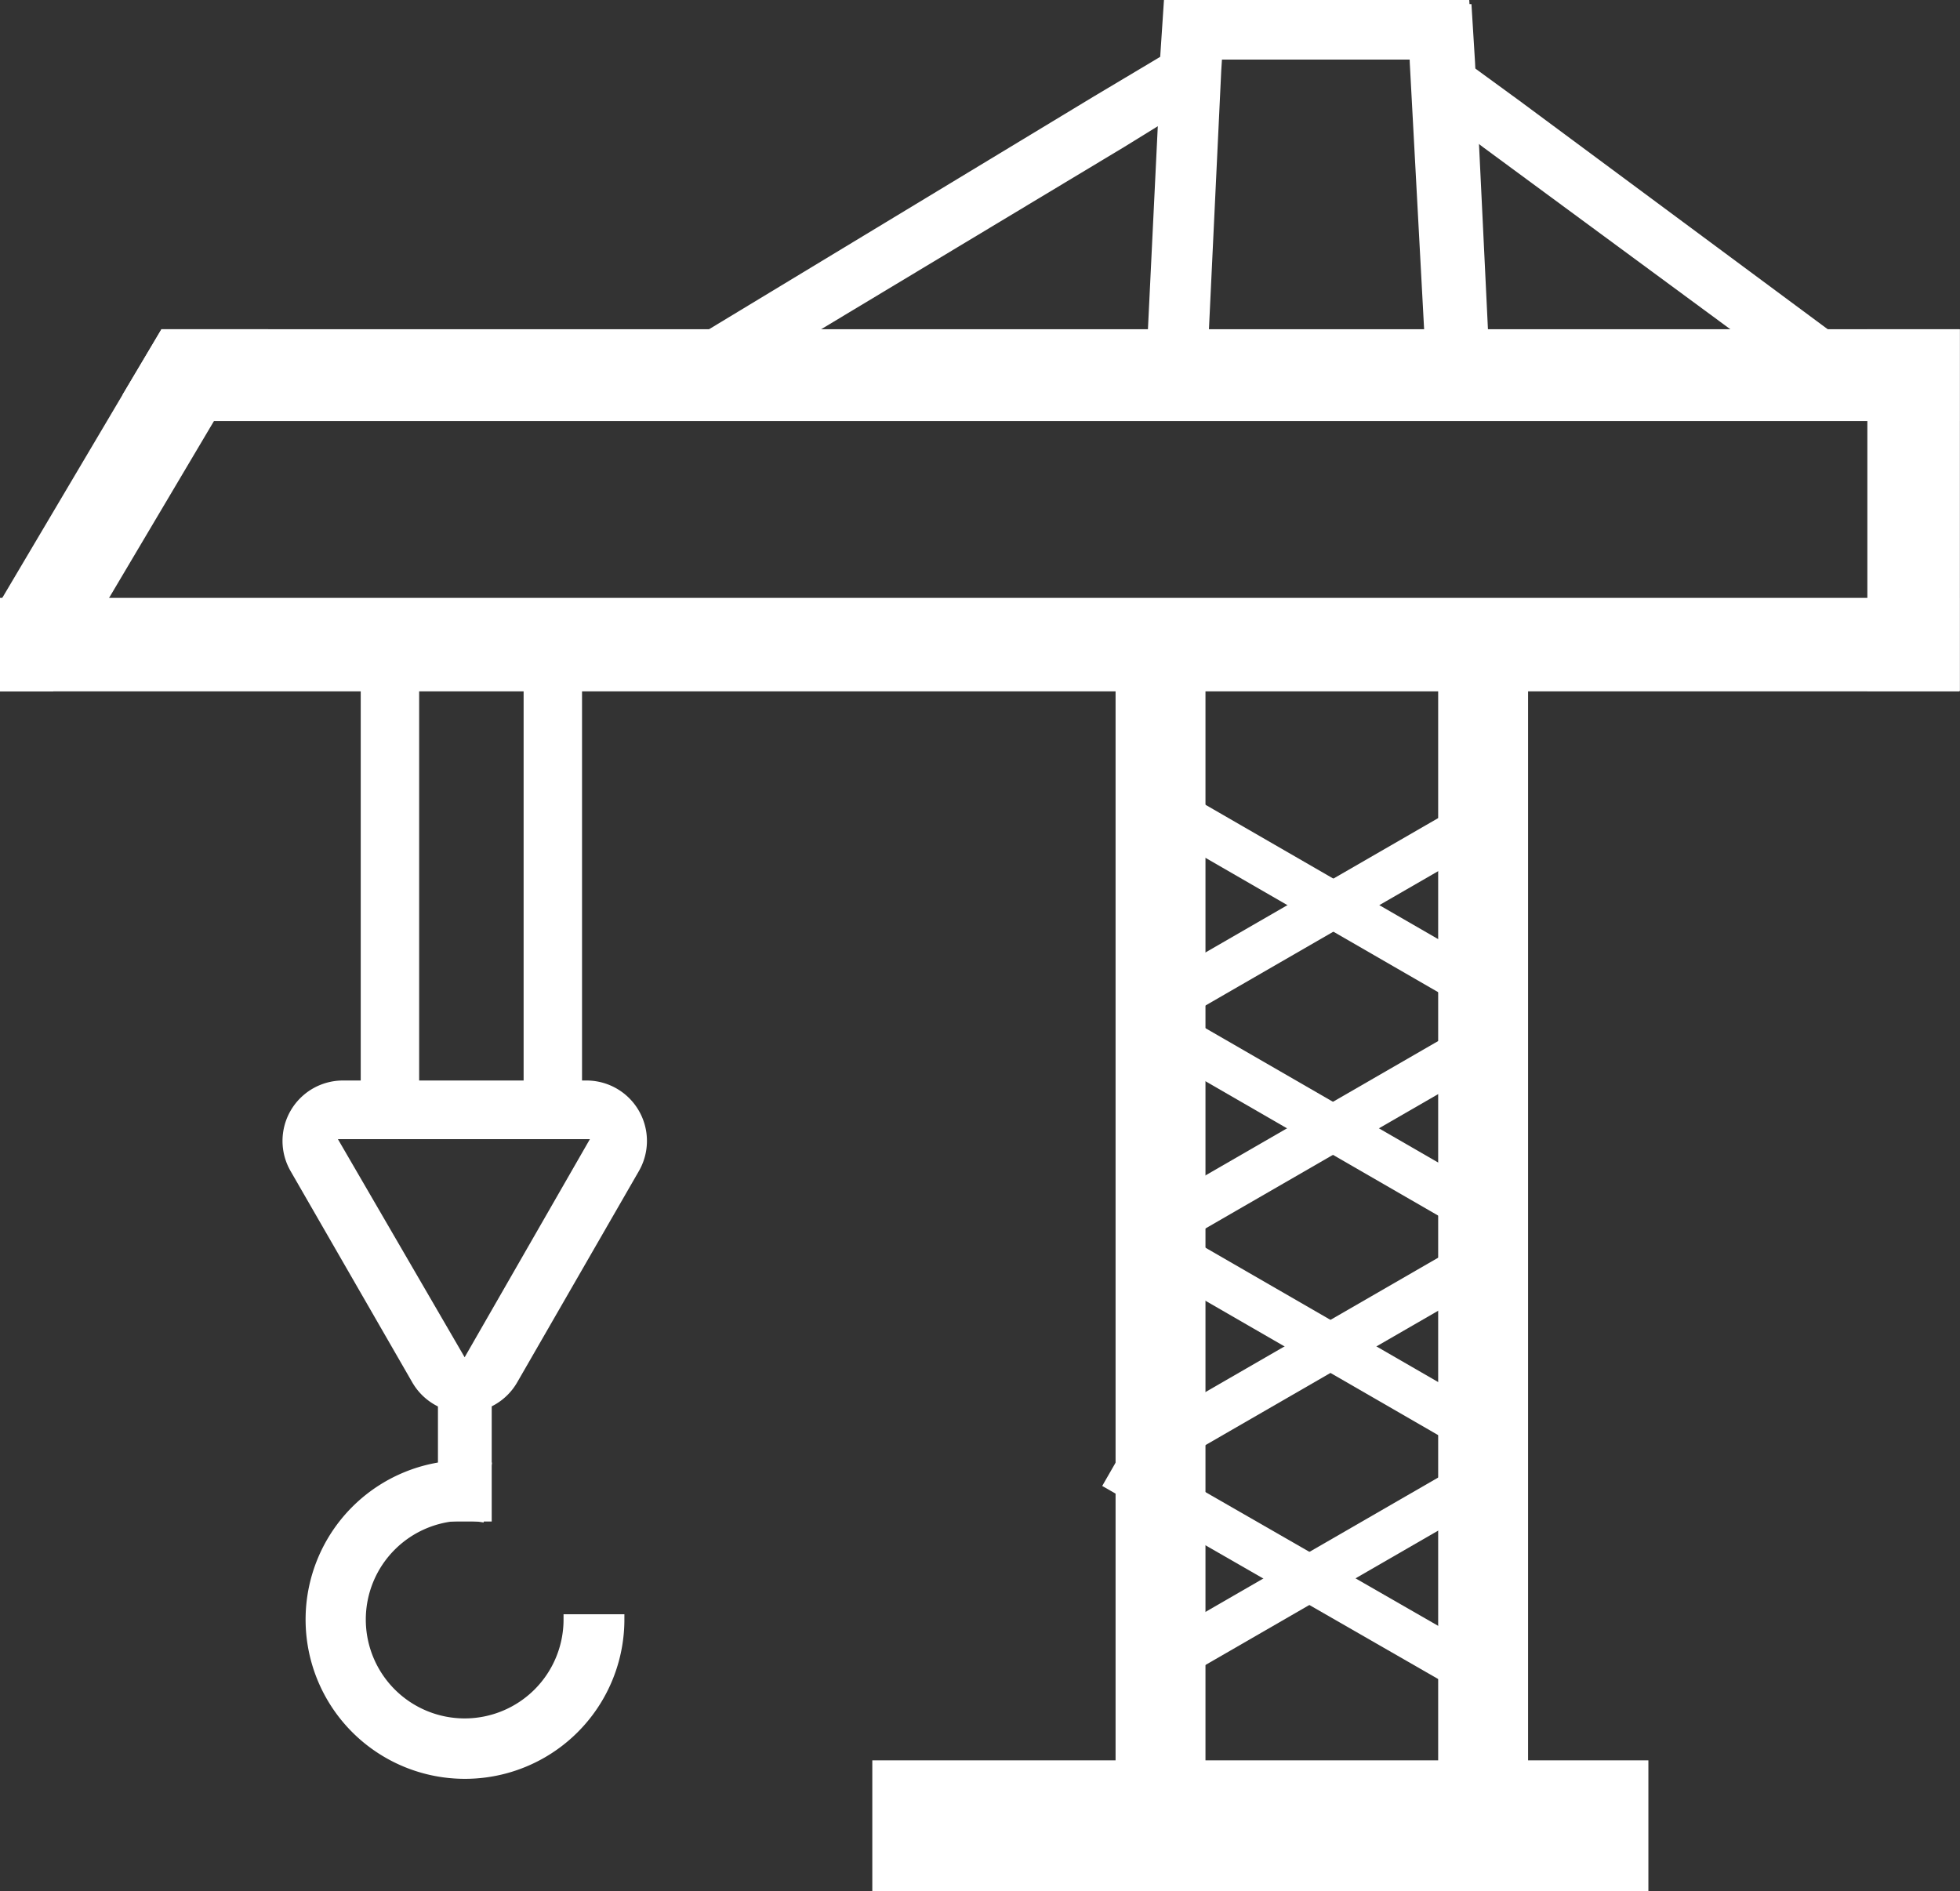 <svg id="GRADJVINA" xmlns="http://www.w3.org/2000/svg" viewBox="0 0 185.55 179.04"><rect x="0" y="0" width="185.55" height="179.04" fill="#333333" stroke="none"/><defs><style>.cls-1,.cls-2,.cls-3{fill:#fff;stroke:#fff;stroke-miterlimit:10;}.cls-1{stroke-width:0.96px;}.cls-3{stroke-width:0.93px;}</style></defs><polygon class="cls-1" points="138.95 5.16 110.33 5.16 110.64 0.48 138.64 0.48 138.95 5.16"/><rect class="cls-2" x="83.08" y="167.15" width="72.47" height="11.39"/><rect class="cls-2" x="106.11" y="57.15" width="7.51" height="112.07"/><rect class="cls-2" x="136.65" y="57.15" width="7.51" height="112.07"/><rect class="cls-2" x="0.5" y="57.1" width="184.49" height="7.85"/><polygon class="cls-2" points="184.99 31.67 184.99 39.36 12.12 39.36 12.12 37.48 15.57 31.67 184.99 31.67"/><rect class="cls-2" x="177.28" y="31.67" width="7.76" height="33.25"/><polygon class="cls-2" points="24.52 31.67 19.97 39.36 9.45 57.1 4.74 64.95 0.5 64.95 0.5 57.1 12.12 37.48 15.57 31.67 24.52 31.67"/><polygon class="cls-3" points="115.45 1.96 115.15 6.64 113.98 31.23 109.15 30.93 110.33 6.64 110.62 1.96 115.45 1.96"/><polygon class="cls-2" points="140.4 31.98 135.38 32.29 133.96 5.92 133.81 0.89 138.83 0.89 139.14 5.92 140.4 31.98"/><polygon class="cls-2" points="174.39 32.8 172 36.58 140.75 13.57 134.86 9.11 137.61 5.61 143.59 9.97 174.39 32.8"/><polygon class="cls-2" points="64.98 33.05 66.92 37.09 106.16 13.49 113.58 8.91 111.18 5.16 103.69 9.63 64.98 33.05"/><rect class="cls-2" x="34.65" y="63.59" width="4.53" height="42.53"/><rect class="cls-2" x="50.07" y="63.16" width="4.53" height="42.53"/><path class="cls-2" d="M298.34,393.78l11.52,20a5.23,5.23,0,0,0,9.05,0l11.52-20a5.22,5.22,0,0,0-4.52-7.84H302.86A5.22,5.22,0,0,0,298.34,393.78Zm3.17-3.29H327.1l-12.72,22.15Z" transform="translate(-270.39 -283.15)"/><rect class="cls-2" x="41.96" y="132.43" width="4.09" height="11.11"/><path class="cls-2" d="M314.4,451.05a14.58,14.58,0,0,1,0-29.16,15,15,0,0,1,2,.15l-.65,4.67a8.75,8.75,0,0,0-1.37-.1,9.86,9.86,0,1,0,9.86,9.86H329A14.59,14.59,0,0,1,314.4,451.05Z" transform="translate(-270.39 -283.15)"/><rect class="cls-2" x="394.48" y="350.9" width="3.35" height="36.41" transform="translate(247.33 -441.67) rotate(60)"/><rect class="cls-2" x="394.91" y="371.76" width="3.35" height="36.41" transform="translate(265.62 -431.62) rotate(60)"/><rect class="cls-2" x="394.3" y="392.62" width="3.35" height="36.41" transform="translate(283.38 -420.66) rotate(60)"/><rect class="cls-2" x="392.13" y="414.7" width="3.35" height="36.41" transform="translate(301.41 -407.75) rotate(60)"/><rect class="cls-2" x="392.13" y="349.01" width="3.35" height="36.41" transform="translate(638.34 -73.37) rotate(120)"/><rect class="cls-2" x="392.53" y="370.38" width="3.35" height="36.41" transform="translate(657.43 -41.66) rotate(120)"/><rect class="cls-2" x="395.88" y="393.1" width="3.35" height="36.41" transform="translate(682.14 -10.48) rotate(120)"/><rect class="cls-2" x="392.13" y="411.51" width="3.35" height="36.41" transform="matrix(-0.5, 0.87, -0.87, -0.5, 692.46, 20.38)"/></svg>